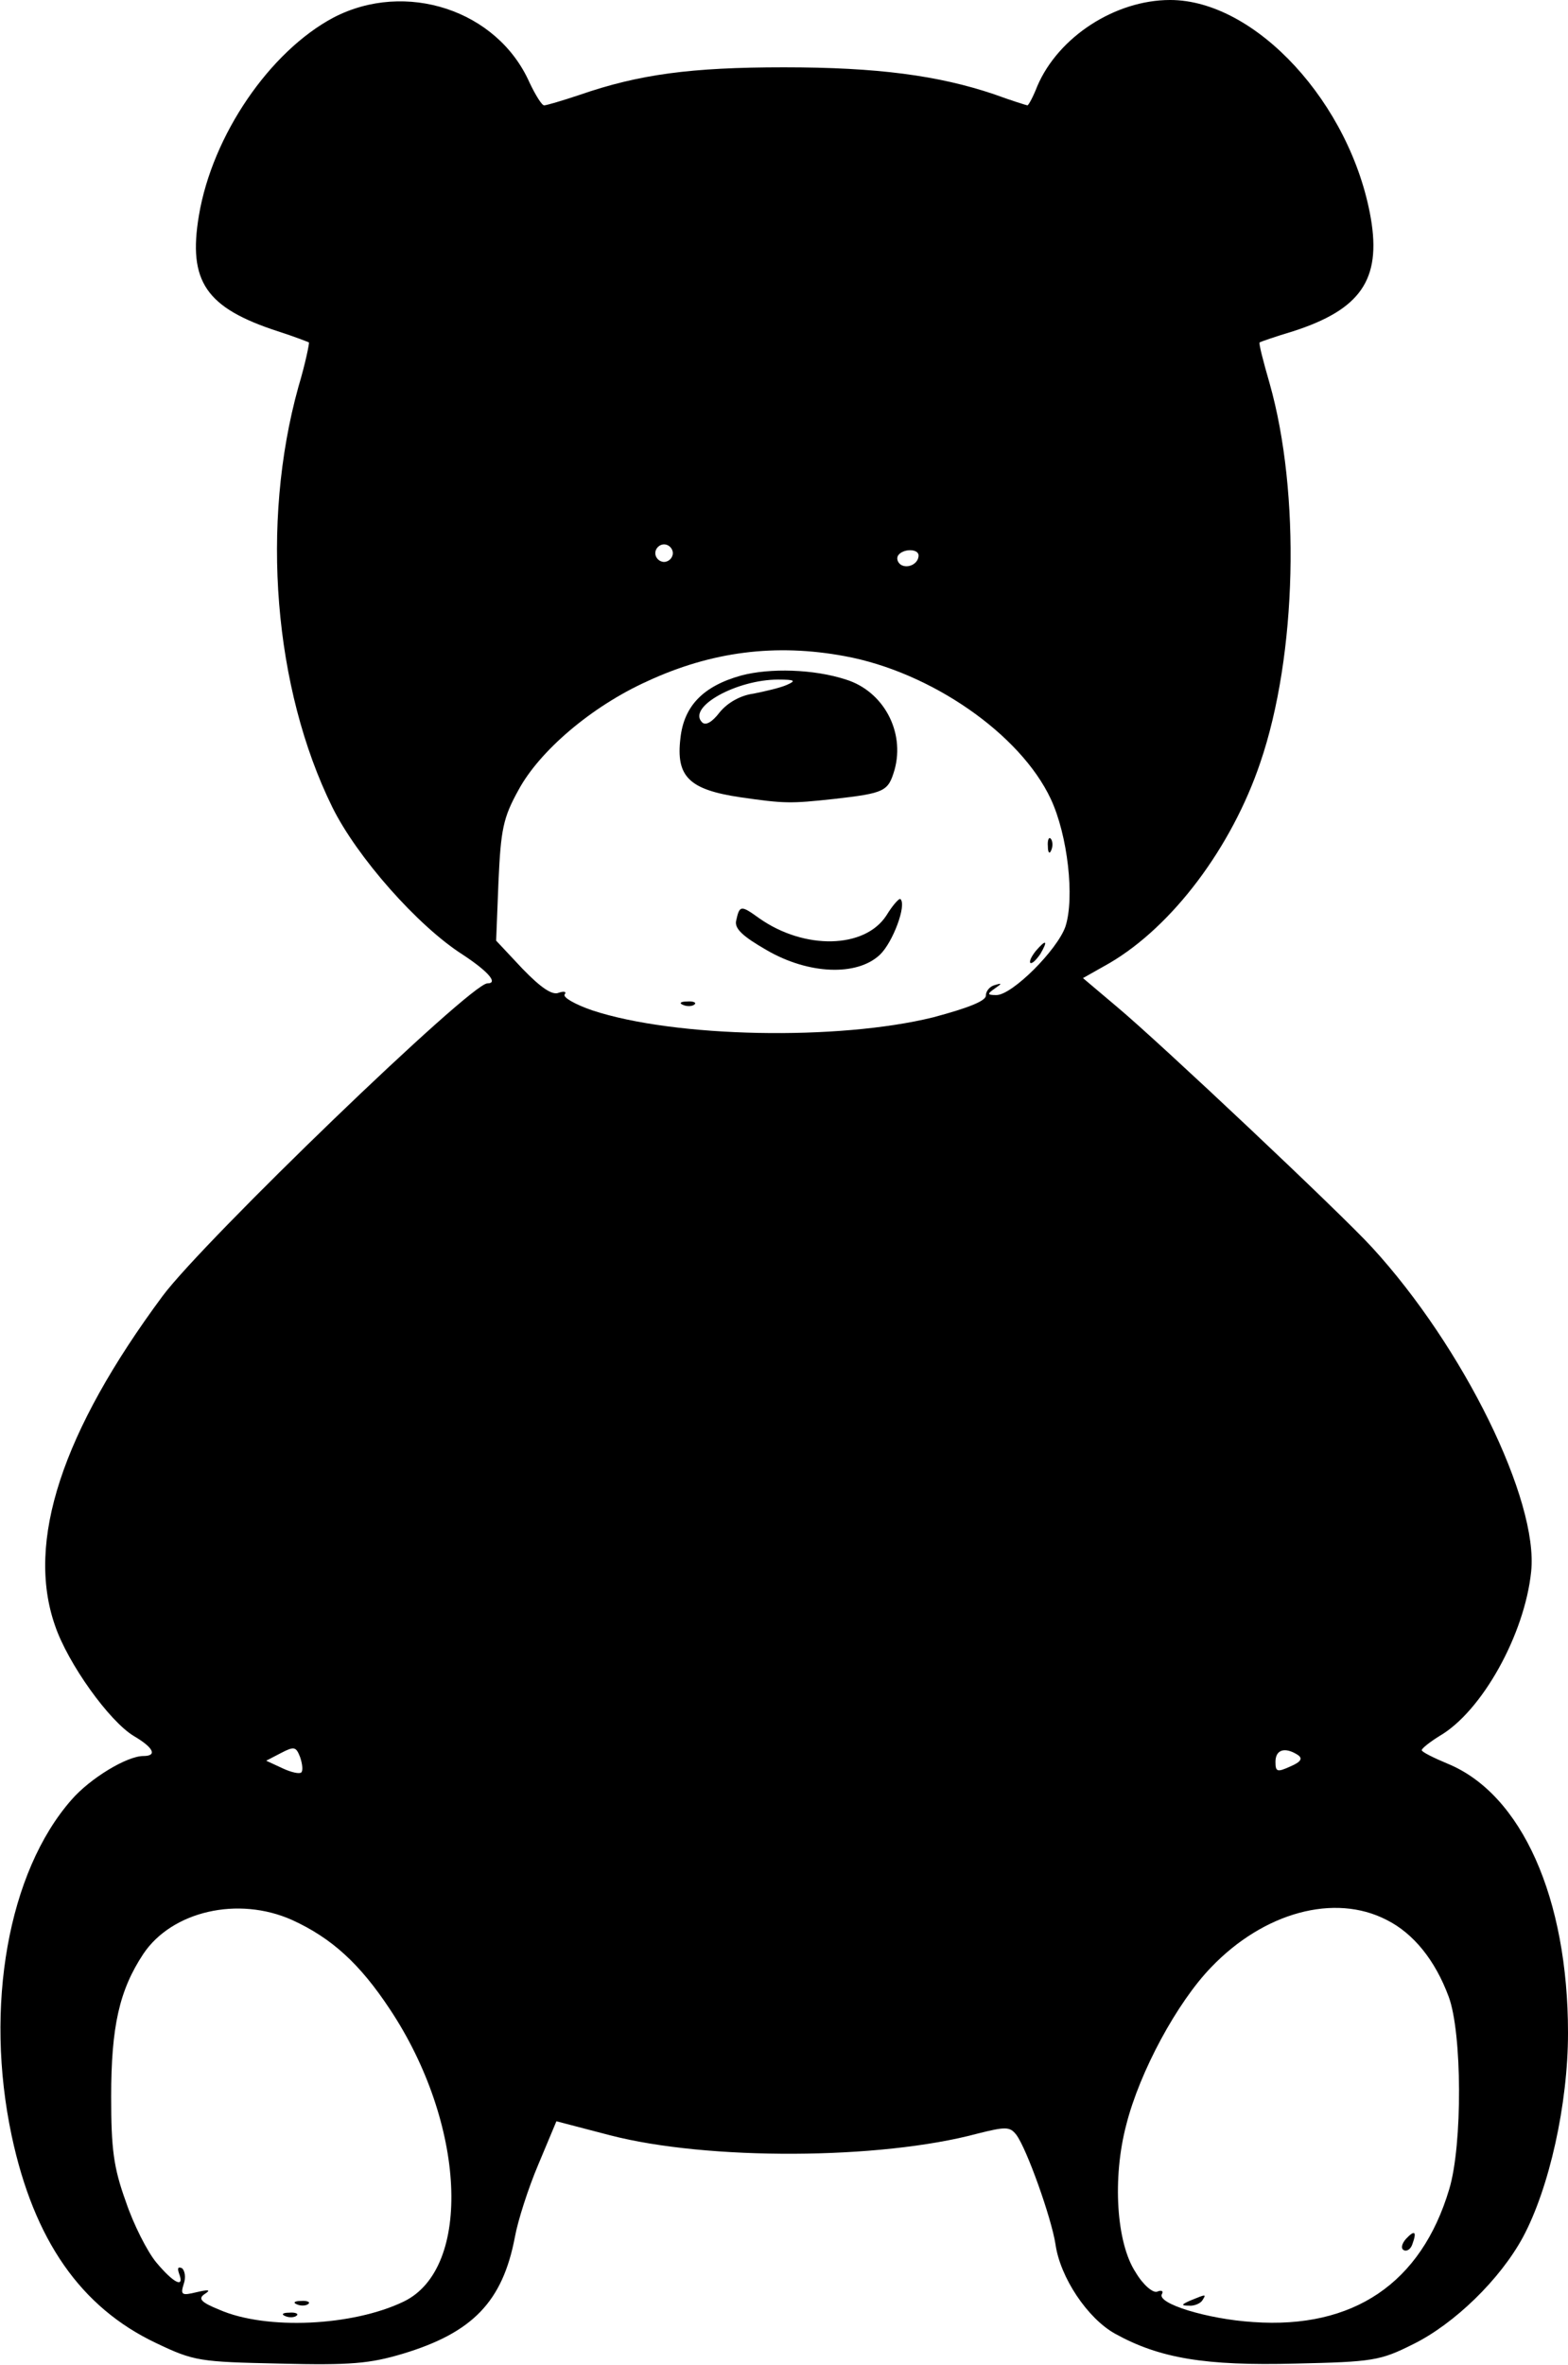 <?xml version="1.0" standalone="no"?>
<!DOCTYPE svg PUBLIC "-//W3C//DTD SVG 20010904//EN"
 "http://www.w3.org/TR/2001/REC-SVG-20010904/DTD/svg10.dtd">
<svg version="1.0" xmlns="http://www.w3.org/2000/svg"
 width="268pt" height="404pt" viewBox="0 0 268 404"
 preserveAspectRatio="xMidYMid meet">

<g transform="translate(0,404) scale(0.1,-0.1)"
fill="#000000" stroke="none">
<path d="M570 4010 c-109 -58 -207 -201 -230 -338 -19 -113 12 -158 135 -198
28 -9 51 -18 53 -19 1 -1 -6 -36 -18 -76 -65 -234 -42 -515 58 -718 42 -85
146 -203 223 -252 44 -29 61 -49 42 -49 -29 0 -485 -440 -555 -534 -172 -232
-234 -420 -184 -563 22 -65 93 -164 135 -189 34 -20 40 -34 16 -34 -28 0 -91
-38 -123 -75 -108 -123 -149 -353 -102 -574 38 -178 118 -293 247 -354 65 -31
74 -32 211 -35 122 -3 154 0 211 17 119 36 170 89 191 199 5 28 23 84 40 124
l31 74 92 -24 c166 -43 461 -42 628 3 48 12 55 12 66 -2 18 -24 60 -142 67
-187 8 -57 55 -127 102 -153 76 -42 154 -55 308 -51 133 3 145 5 201 33 71 35
149 111 188 183 45 84 77 227 77 349 0 230 -79 408 -206 460 -24 10 -44 20
-44 23 0 3 14 14 30 24 73 42 146 174 157 281 13 122 -116 384 -272 554 -53
58 -363 350 -436 411 l-58 49 46 26 c107 63 208 197 257 342 63 184 69 461 16
648 -11 38 -19 69 -17 70 1 1 27 10 57 19 115 37 151 88 133 193 -34 196 -197
373 -343 373 -94 0 -191 -63 -227 -147 -7 -18 -15 -33 -17 -33 -1 0 -27 8 -57
19 -95 32 -199 46 -359 46 -159 0 -248 -12 -349 -47 -30 -10 -57 -18 -61 -18
-4 0 -15 18 -25 39 -55 124 -212 175 -335 111z m580 -915 c0 -8 -7 -15 -15
-15 -8 0 -15 7 -15 15 0 8 7 15 15 15 8 0 15 -7 15 -15z m420 -4 c0 -14 -18
-23 -30 -16 -6 4 -8 11 -5 16 8 12 35 12 35 0z m-126 -172 c147 -27 300 -133
352 -244 29 -62 41 -169 25 -218 -14 -40 -91 -117 -118 -117 -16 0 -16 2 -3
11 13 9 13 10 0 6 -8 -2 -15 -10 -15 -18 0 -9 -30 -21 -90 -37 -162 -40 -441
-35 -583 12 -29 10 -50 22 -47 27 4 5 -1 6 -10 3 -11 -5 -31 9 -62 41 l-45 48
4 101 c4 89 8 109 34 156 36 67 125 143 220 186 110 51 220 65 338 43z m-929
-1907 c-3 -3 -17 0 -32 7 l-28 13 25 13 c23 12 26 11 33 -7 4 -12 5 -23 2 -26z
m1703 30 c9 -6 6 -12 -13 -20 -22 -10 -25 -9 -25 8 0 21 16 26 38 12z m-1719
-282 c68 -31 116 -75 167 -152 130 -195 142 -443 24 -500 -87 -42 -235 -49
-315 -14 -32 13 -37 19 -25 27 11 7 7 8 -14 3 -25 -6 -28 -5 -22 14 4 11 2 23
-3 27 -7 3 -8 0 -5 -9 10 -26 -9 -17 -39 19 -15 18 -39 65 -52 104 -21 58 -25
90 -25 179 0 120 14 182 55 244 49 73 162 99 254 58z m1871 0 c46 -23 83 -69
106 -131 23 -61 24 -253 1 -329 -48 -161 -164 -239 -335 -227 -79 5 -166 32
-156 48 3 5 -1 7 -8 4 -7 -3 -24 11 -37 33 -33 50 -40 161 -16 252 23 91 87
209 145 269 90 94 211 127 300 81z"/>
<path d="M1267 2886 c-65 -18 -98 -52 -104 -107 -8 -66 15 -88 102 -101 76
-11 86 -11 160 -3 88 10 93 13 104 50 18 65 -19 134 -83 154 -55 18 -130 20
-179 7z m78 -16 c-11 -5 -37 -11 -57 -15 -23 -3 -45 -16 -58 -32 -13 -17 -24
-23 -30 -17 -26 26 59 73 130 73 29 0 31 -2 15 -9z"/>
<path d="M1791 2594 c0 -11 3 -14 6 -6 3 7 2 16 -1 19 -3 4 -6 -2 -5 -13z"/>
<path d="M1515 2476 c-37 -57 -140 -59 -217 -5 -32 23 -34 23 -40 -5 -2 -13
12 -26 52 -49 72 -42 155 -45 194 -8 22 21 46 85 35 95 -2 2 -13 -10 -24 -28z"/>
<path d="M1770 2415 c-7 -9 -11 -17 -9 -20 3 -2 10 5 17 15 14 24 10 26 -8 5z"/>
<path d="M1168 2323 c7 -3 16 -2 19 1 4 3 -2 6 -13 5 -11 0 -14 -3 -6 -6z"/>
<path d="M508 103 c7 -3 16 -2 19 1 4 3 -2 6 -13 5 -11 0 -14 -3 -6 -6z"/>
<path d="M488 83 c7 -3 16 -2 19 1 4 3 -2 6 -13 5 -11 0 -14 -3 -6 -6z"/>
<path d="M2403 215 c-7 -8 -9 -16 -4 -19 5 -3 12 1 15 10 8 22 4 25 -11 9z"/>
<path d="M2035 110 c-16 -7 -17 -9 -3 -9 9 -1 20 4 23 9 7 11 7 11 -20 0z"/>
</g>
</svg>
